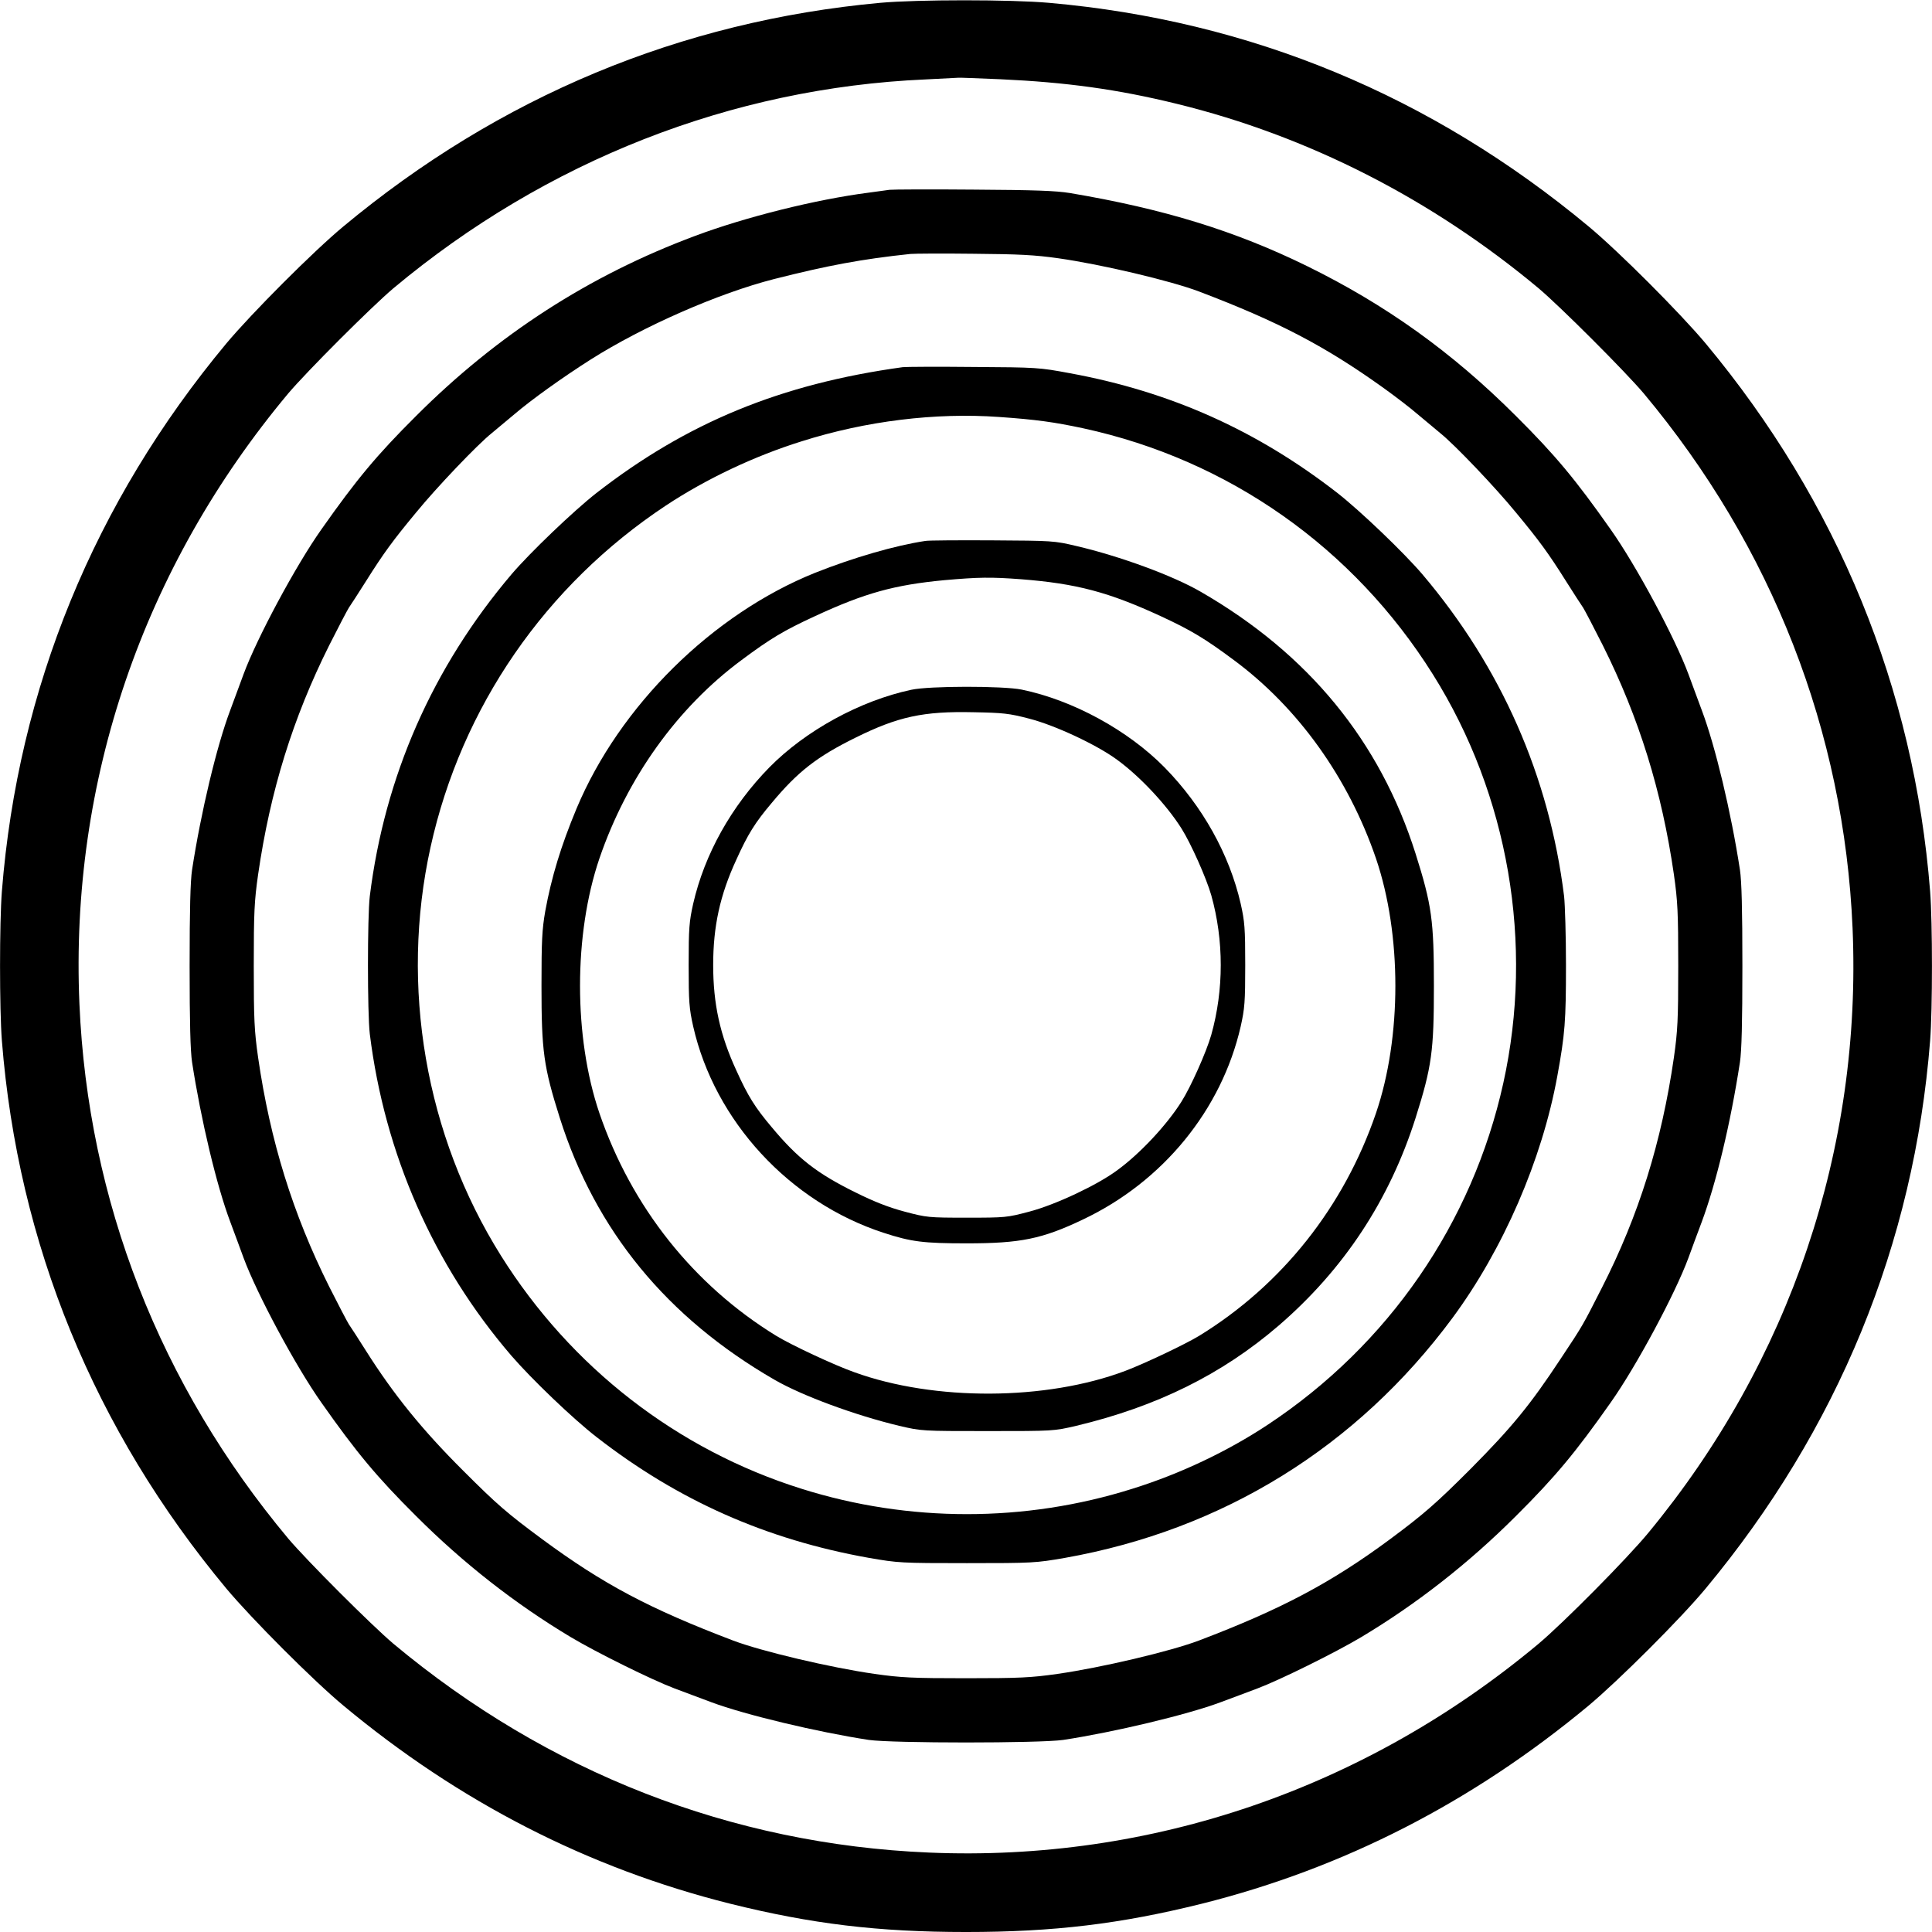 <?xml version="1.0" standalone="no"?>
<!DOCTYPE svg PUBLIC "-//W3C//DTD SVG 20010904//EN"
 "http://www.w3.org/TR/2001/REC-SVG-20010904/DTD/svg10.dtd">
<svg version="1.0" xmlns="http://www.w3.org/2000/svg"
 width="1024pt" height="1024pt" viewBox="0 0 1024 1024"
 preserveAspectRatio="xMidYMid meet">
<g transform="translate(0,1024) scale(0.1,-0.1)"
fill="#000000" stroke="none">
<path d="M4665 10225 c-1058 -97 -2018 -497 -2846 -1186 -160 -133 -485 -459
-619 -619 -701 -842 -1105 -1829 -1190 -2904 -13 -166 -13 -626 0 -792 85
-1075 489 -2062 1190 -2904 134 -160 459 -486 619 -619 616 -513 1300 -863
2051 -1051 430 -107 784 -150 1250 -150 466 0 820 43 1250 150 751 188 1434
538 2050 1050 160 134 486 459 619 619 702 844 1106 1828 1191 2905 13 166 13
626 0 792 -85 1075 -489 2062 -1190 2904 -134 160 -459 486 -619 619 -834 694
-1794 1092 -2861 1186 -203 18 -697 18 -895 0z m637 -405 c349 -16 620 -53
934 -130 699 -171 1352 -505 1919 -978 116 -98 459 -441 557 -557 681 -815
1062 -1791 1107 -2834 50 -1168 -331 -2296 -1083 -3206 -114 -138 -449 -476
-581 -587 -919 -768 -2055 -1157 -3231 -1107 -1048 44 -2022 425 -2839 1107
-116 98 -459 441 -557 557 -681 815 -1062 1791 -1107 2834 -51 1181 337 2315
1107 3236 98 116 441 459 557 557 809 676 1792 1062 2820 1107 94 5 172 9 175
9 3 1 103 -3 222 -8z"/>
<path d="M4715 9234 c-16 -2 -66 -9 -110 -15 -280 -36 -653 -129 -920 -229
-561 -209 -1049 -524 -1480 -955 -208 -207 -316 -337 -501 -600 -136 -192
-342 -576 -413 -768 -16 -45 -49 -131 -71 -192 -72 -191 -155 -540 -202 -845
-9 -60 -13 -210 -13 -510 0 -300 4 -450 13 -510 47 -305 130 -654 202 -845 22
-60 55 -147 71 -192 71 -192 277 -576 413 -768 185 -263 293 -393 501 -600
250 -250 526 -466 820 -642 139 -83 433 -228 550 -272 50 -19 137 -51 195 -73
179 -67 566 -159 835 -200 127 -18 903 -18 1030 0 269 41 656 133 835 200 58
22 146 54 195 73 117 44 411 189 550 272 294 176 570 392 820 642 208 207 316
337 501 600 136 192 342 576 413 768 16 45 48 130 70 189 77 207 153 522 203
848 9 60 13 210 13 510 0 300 -4 450 -13 510 -47 305 -130 654 -202 845 -22
61 -55 147 -71 192 -71 192 -277 576 -413 768 -185 263 -293 393 -501 600
-338 338 -690 590 -1110 796 -378 185 -756 302 -1255 386 -75 12 -184 16 -510
18 -228 2 -428 1 -445 -1z m895 -363 c226 -32 595 -119 745 -176 421 -160 668
-289 979 -512 60 -43 141 -105 179 -138 39 -33 93 -78 121 -101 75 -60 290
-285 402 -422 121 -146 171 -214 264 -362 40 -63 81 -127 91 -141 9 -14 56
-104 104 -199 193 -386 313 -773 377 -1215 20 -141 23 -199 23 -485 0 -286 -3
-344 -23 -485 -65 -448 -186 -837 -382 -1221 -101 -199 -100 -198 -217 -374
-164 -249 -261 -366 -478 -585 -183 -183 -248 -240 -430 -375 -311 -230 -576
-370 -1010 -535 -150 -57 -518 -144 -750 -177 -140 -20 -200 -23 -485 -23
-285 0 -345 3 -485 23 -232 33 -600 120 -750 177 -444 169 -687 298 -1010 536
-188 139 -240 184 -420 364 -217 216 -369 404 -515 635 -40 63 -81 127 -91
141 -9 14 -56 104 -104 199 -193 386 -313 773 -377 1215 -20 141 -23 199 -23
485 0 286 3 344 23 485 64 442 184 829 377 1215 48 95 95 185 104 199 10 14
51 78 91 141 93 148 143 216 264 362 112 137 327 362 402 422 28 23 82 68 121
101 89 76 255 195 403 289 279 177 679 352 973 427 284 72 466 106 722 133 22
2 173 3 335 1 239 -2 324 -6 450 -24z"/>
<path d="M4785 8294 c-646 -89 -1143 -293 -1625 -668 -121 -95 -350 -314 -449
-430 -418 -493 -672 -1070 -751 -1706 -13 -109 -13 -621 0 -730 79 -636 337
-1224 750 -1705 108 -125 326 -334 451 -431 433 -337 900 -544 1444 -641 156
-27 169 -28 520 -28 351 0 364 1 520 28 838 149 1547 588 2053 1271 269 364
475 838 556 1282 41 224 46 293 46 589 0 154 -5 319 -10 365 -79 636 -333
1213 -751 1706 -99 116 -328 335 -449 430 -428 333 -886 538 -1420 636 -161
30 -174 31 -510 33 -190 2 -358 1 -375 -1z m510 -264 c199 -14 291 -27 446
-60 771 -167 1433 -633 1854 -1305 401 -639 536 -1427 373 -2165 -164 -743
-609 -1388 -1248 -1811 -213 -141 -465 -261 -719 -340 -568 -179 -1184 -179
-1752 0 -660 207 -1223 644 -1594 1236 -400 638 -536 1427 -373 2165 164 743
609 1388 1248 1811 212 140 466 261 719 340 341 108 709 153 1046 129z"/>
<path d="M4905 7373 c-160 -24 -381 -88 -585 -169 -544 -219 -1036 -705 -1264
-1249 -83 -199 -133 -364 -166 -544 -17 -98 -20 -156 -20 -396 0 -346 11 -428
97 -700 189 -597 568 -1059 1138 -1388 147 -85 427 -188 660 -244 120 -28 120
-28 470 -28 350 0 350 0 470 28 427 102 772 273 1071 530 347 299 589 667 727
1102 86 272 97 354 97 700 0 346 -11 428 -97 700 -189 597 -568 1059 -1138
1388 -148 86 -429 189 -660 243 -118 28 -127 28 -445 30 -179 1 -338 0 -355
-3z m506 -203 c295 -23 465 -68 746 -198 157 -73 230 -117 382 -230 342 -253
608 -626 754 -1052 137 -403 137 -947 0 -1350 -170 -497 -499 -911 -937 -1180
-74 -45 -291 -148 -392 -186 -419 -158 -1011 -161 -1436 -7 -105 37 -334 144
-414 193 -438 269 -767 683 -937 1180 -137 403 -137 947 0 1350 146 426 412
799 754 1052 153 114 225 157 388 232 265 123 422 166 686 191 183 16 245 17
406 5z"/>
<path d="M4830 6584 c-272 -58 -561 -217 -752 -411 -202 -206 -344 -461 -404
-723 -21 -94 -24 -129 -24 -325 0 -196 3 -231 24 -325 114 -502 511 -932 1009
-1094 147 -48 211 -56 442 -56 283 0 398 23 614 126 425 201 736 582 837 1024
21 94 24 129 24 325 0 196 -3 231 -24 325 -60 262 -202 517 -404 723 -193 196
-485 356 -757 412 -99 20 -490 20 -585 -1z m625 -153 c137 -35 359 -139 466
-218 121 -88 263 -240 341 -364 50 -79 132 -263 158 -354 67 -239 67 -501 0
-740 -26 -91 -108 -275 -158 -354 -78 -124 -220 -276 -341 -364 -105 -78 -328
-183 -466 -219 -117 -31 -126 -32 -330 -32 -204 0 -213 1 -330 32 -86 23 -160
52 -261 102 -203 100 -306 180 -444 346 -88 104 -126 165 -187 300 -87 188
-123 354 -123 559 0 205 36 371 123 559 61 135 99 196 187 300 138 166 241
246 444 346 226 112 360 141 626 135 157 -3 188 -6 295 -34z"/>
</g>
</svg>
